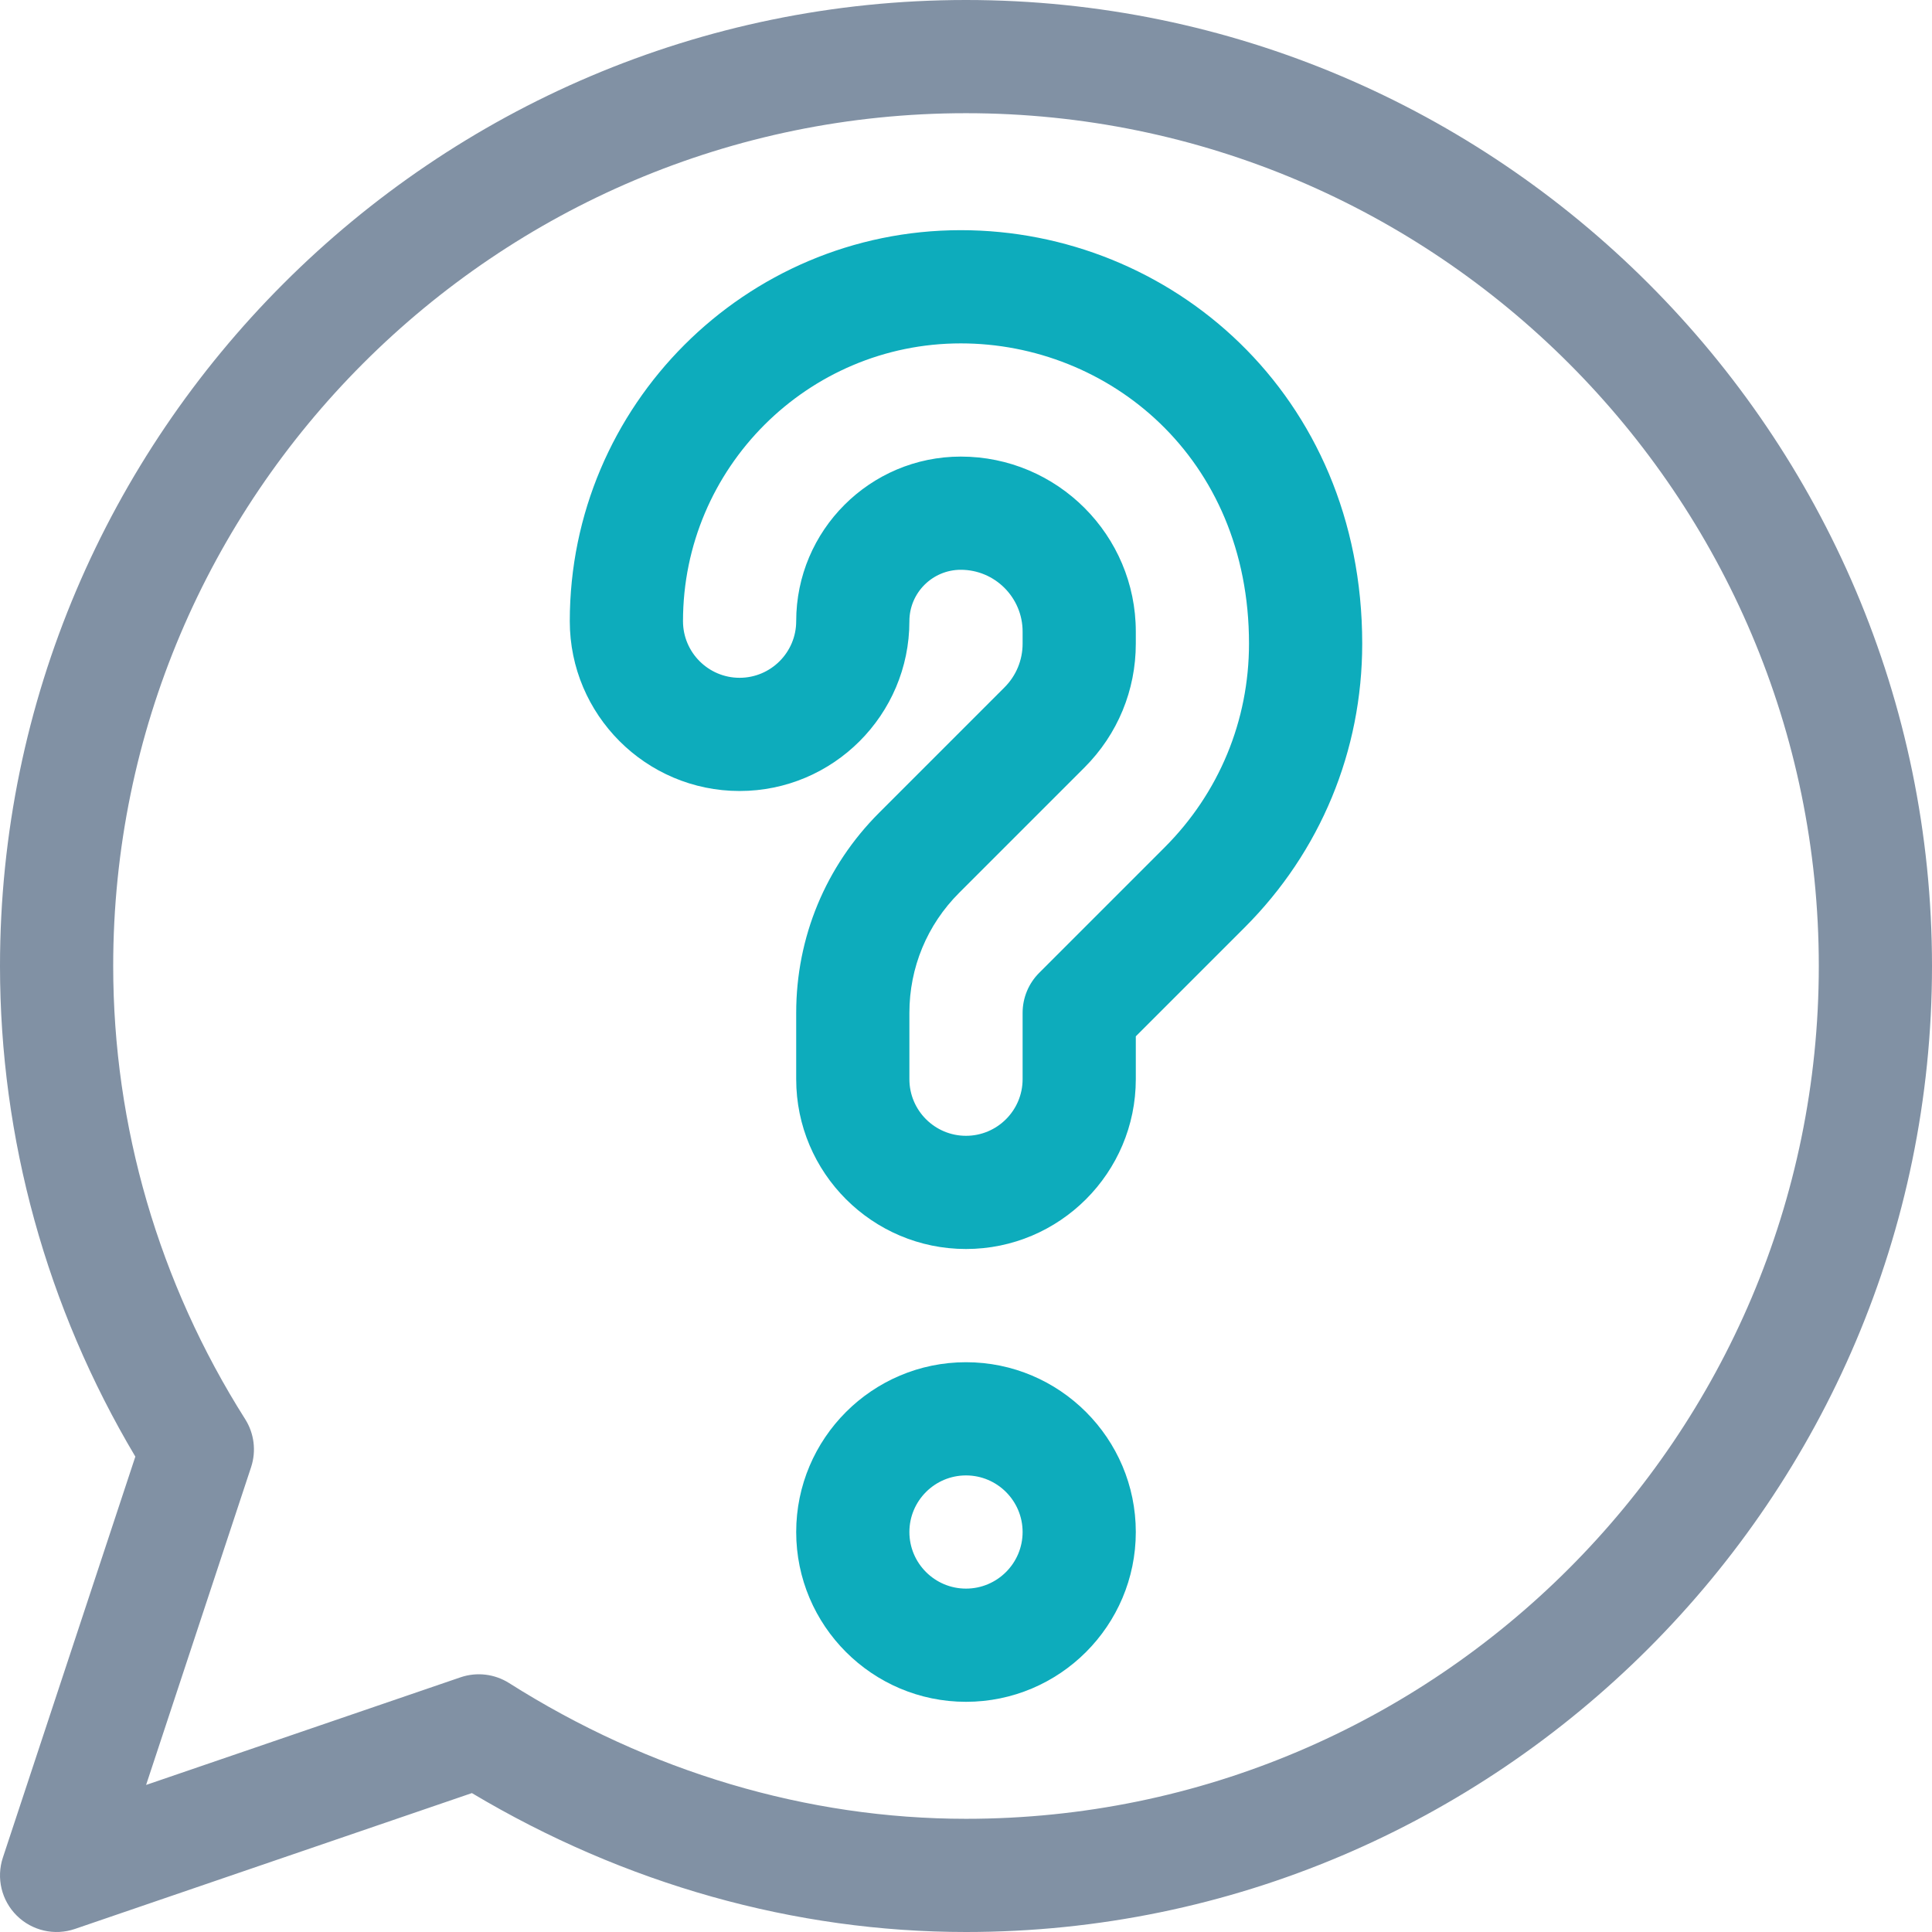 <svg width="110" height="110" viewBox="0 0 110 110" fill="none" xmlns="http://www.w3.org/2000/svg">
<path d="M55 0C24.714 0 0 24.718 0 55C0 64.83 2.66 74.454 7.706 82.934L0.163 105.766C-0.221 106.928 0.086 108.208 0.956 109.068C1.825 109.928 3.107 110.223 4.266 109.826L26.868 102.091C35.548 107.27 45.241 110 55 110C85.287 110 110 85.282 110 55C110 24.713 85.282 0 55 0ZM55 103.555C45.963 103.555 36.967 100.882 28.986 95.827C28.172 95.311 27.155 95.18 26.218 95.5L8.318 101.627L14.296 83.534C14.598 82.618 14.475 81.614 13.958 80.799C9.043 73.04 6.445 64.119 6.445 55C6.445 28.227 28.227 6.445 55 6.445C81.773 6.445 103.555 28.227 103.555 55C103.555 81.773 81.773 103.555 55 103.555Z" fill="#8191A4"/>
<path d="M54.704 13.105C42.429 13.105 32.441 23.093 32.441 35.368C32.441 40.699 36.779 45.036 42.109 45.036C47.44 45.036 51.777 40.699 51.777 35.368C51.777 33.754 53.09 32.441 54.704 32.441C56.644 32.441 58.223 34.02 58.223 35.96V36.646C58.223 37.586 57.856 38.471 57.193 39.135L50.053 46.276C47.009 49.32 45.332 53.366 45.332 57.669V61.445C45.332 66.776 49.669 71.113 55 71.113C60.331 71.113 64.668 66.776 64.668 61.445V59.004L70.865 52.807C75.182 48.49 77.559 42.751 77.559 36.646C77.559 22.44 66.629 13.105 54.704 13.105ZM66.307 48.249L59.167 55.39C58.562 55.994 58.223 56.814 58.223 57.669V61.445C58.223 63.222 56.777 64.668 55 64.668C53.223 64.668 51.777 63.222 51.777 61.445V57.669C51.777 55.088 52.783 52.66 54.61 50.834L61.754 43.69C63.633 41.806 64.668 39.304 64.668 36.646V35.96C64.668 30.466 60.198 25.996 54.704 25.996C49.536 25.996 45.332 30.2 45.332 35.368C45.332 37.145 43.886 38.591 42.109 38.591C40.332 38.591 38.887 37.145 38.887 35.368C38.887 26.646 45.983 19.551 54.704 19.551C63.083 19.551 71.113 26.002 71.113 36.646C71.113 41.029 69.407 45.15 66.307 48.249Z" fill="#0DACBC"/>
<path d="M55 77.559C49.669 77.559 45.332 81.896 45.332 87.227C45.332 92.558 49.669 96.894 55 96.894C60.331 96.894 64.668 92.558 64.668 87.227C64.668 81.896 60.331 77.559 55 77.559ZM55 90.449C53.223 90.449 51.777 89.004 51.777 87.227C51.777 85.45 53.223 84.004 55 84.004C56.777 84.004 58.223 85.45 58.223 87.227C58.223 89.004 56.777 90.449 55 90.449Z" fill="#0DACBC"/>
</svg>
